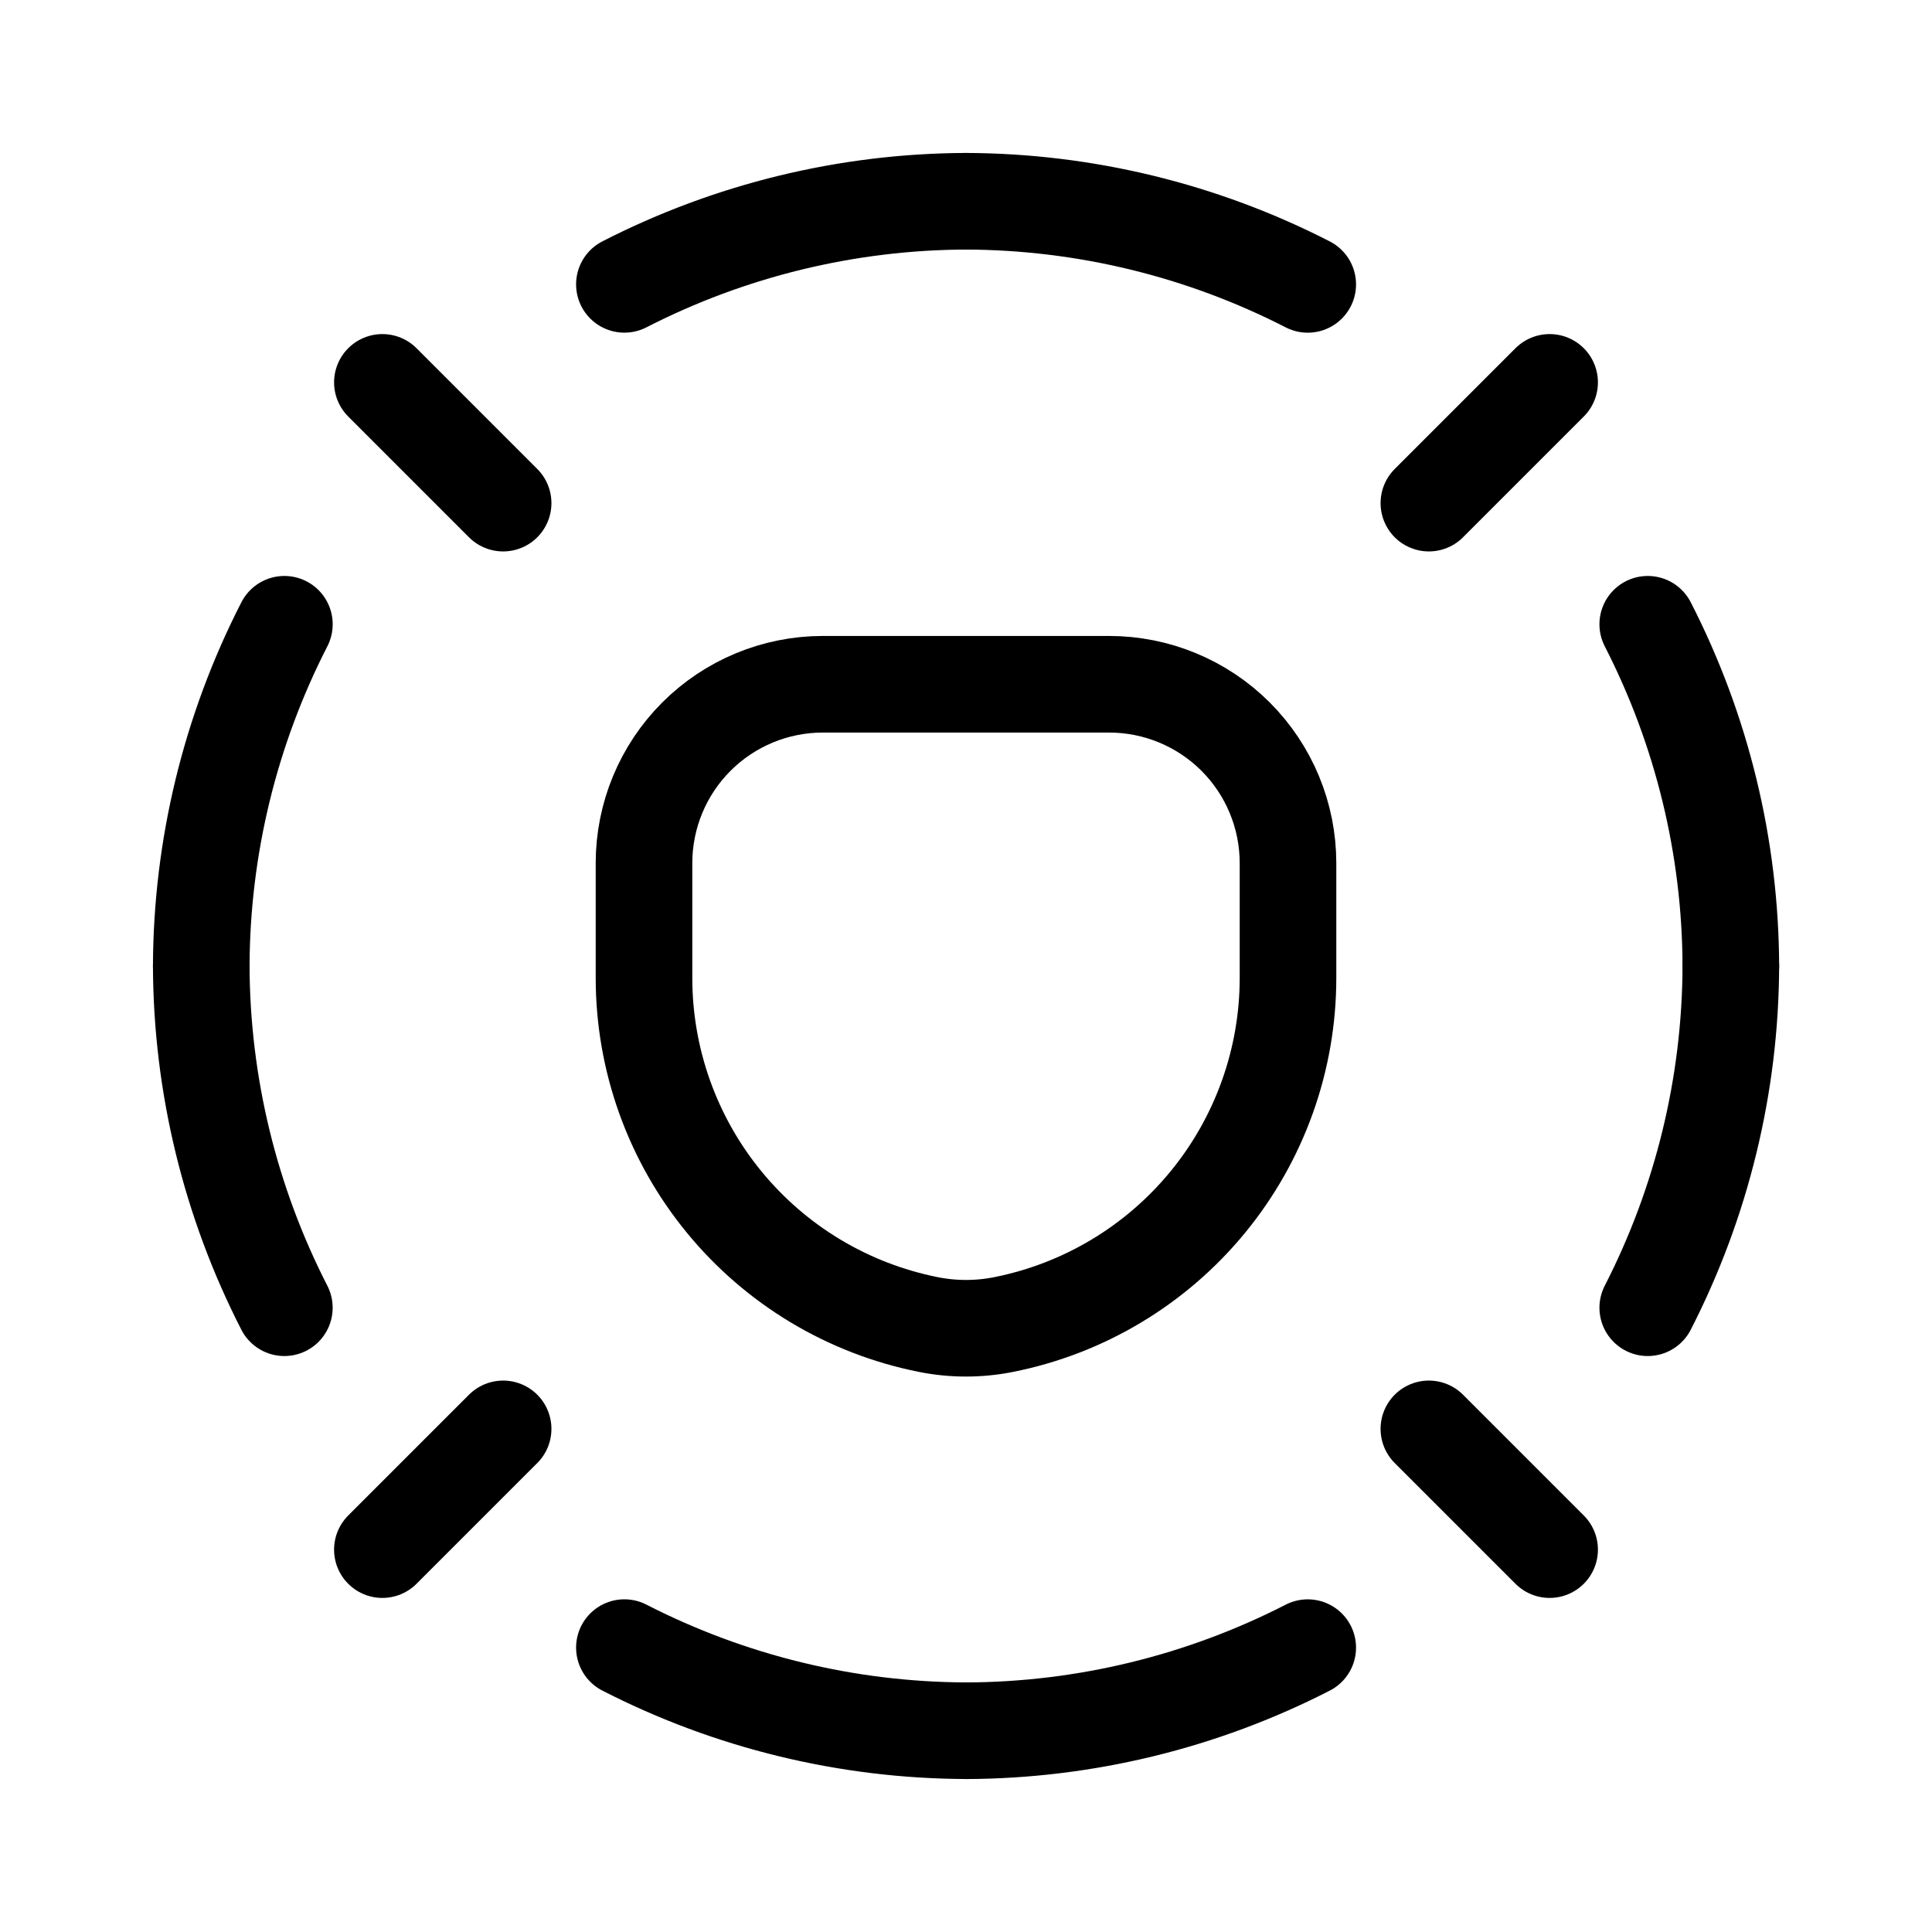 <svg width="60" height="60" viewBox="0 0 60 60" fill="none" xmlns="http://www.w3.org/2000/svg">
<g clip-path="url(#clip0_18447_4873)">
<path d="M44.375 44.375L48.125 48.125" stroke="currentColor" stroke-width="3" stroke-linecap="round" stroke-linejoin="round"/>
<path d="M53.753 30C53.74 33.691 52.856 37.328 51.172 40.613" stroke="currentColor" stroke-width="3" stroke-linecap="round" stroke-linejoin="round"/>
<path d="M40.613 51.169C37.328 52.853 33.691 53.737 30 53.75" stroke="currentColor" stroke-width="3" stroke-linecap="round" stroke-linejoin="round"/>
<path d="M30 6.25C33.691 6.263 37.328 7.148 40.613 8.832" stroke="currentColor" stroke-width="3" stroke-linecap="round" stroke-linejoin="round"/>
<path d="M51.172 19.387C52.856 22.672 53.74 26.308 53.753 30" stroke="currentColor" stroke-width="3" stroke-linecap="round" stroke-linejoin="round"/>
<path d="M15.625 15.625L11.875 11.875" stroke="currentColor" stroke-width="3" stroke-linecap="round" stroke-linejoin="round"/>
<path d="M6.25 30C6.263 26.308 7.148 22.672 8.832 19.387" stroke="currentColor" stroke-width="3" stroke-linecap="round" stroke-linejoin="round"/>
<path d="M19.391 8.831C22.676 7.148 26.312 6.263 30.004 6.25" stroke="currentColor" stroke-width="3" stroke-linecap="round" stroke-linejoin="round"/>
<path d="M30.003 53.749C26.312 53.736 22.676 52.852 19.391 51.168" stroke="currentColor" stroke-width="3" stroke-linecap="round" stroke-linejoin="round"/>
<path d="M8.831 40.613C7.148 37.328 6.263 33.691 6.25 30" stroke="currentColor" stroke-width="3" stroke-linecap="round" stroke-linejoin="round"/>
<path d="M44.375 15.625L48.125 11.875" stroke="currentColor" stroke-width="3" stroke-linecap="round" stroke-linejoin="round"/>
<path d="M15.625 44.375L11.875 48.125" stroke="currentColor" stroke-width="3" stroke-linecap="round" stroke-linejoin="round"/>
<path d="M28.823 41.133C26.335 40.636 24.096 39.292 22.488 37.329C20.879 35.367 20 32.908 20 30.371V26.806C20 25.332 20.585 23.919 21.627 22.877C22.669 21.835 24.082 21.25 25.556 21.25H34.444C35.918 21.25 37.331 21.835 38.373 22.877C39.415 23.919 40 25.332 40 26.806V30.371C40 32.908 39.121 35.367 37.512 37.329C35.904 39.291 33.665 40.636 31.177 41.133C30.4 41.289 29.6 41.289 28.823 41.133Z" stroke="currentColor" stroke-width="3" stroke-linecap="round" stroke-linejoin="round"/>
</g>
<defs>
<clipPath id="clip0_18447_4873">
<rect width="60" height="60" fill="white"/>
</clipPath>
</defs>
</svg>
